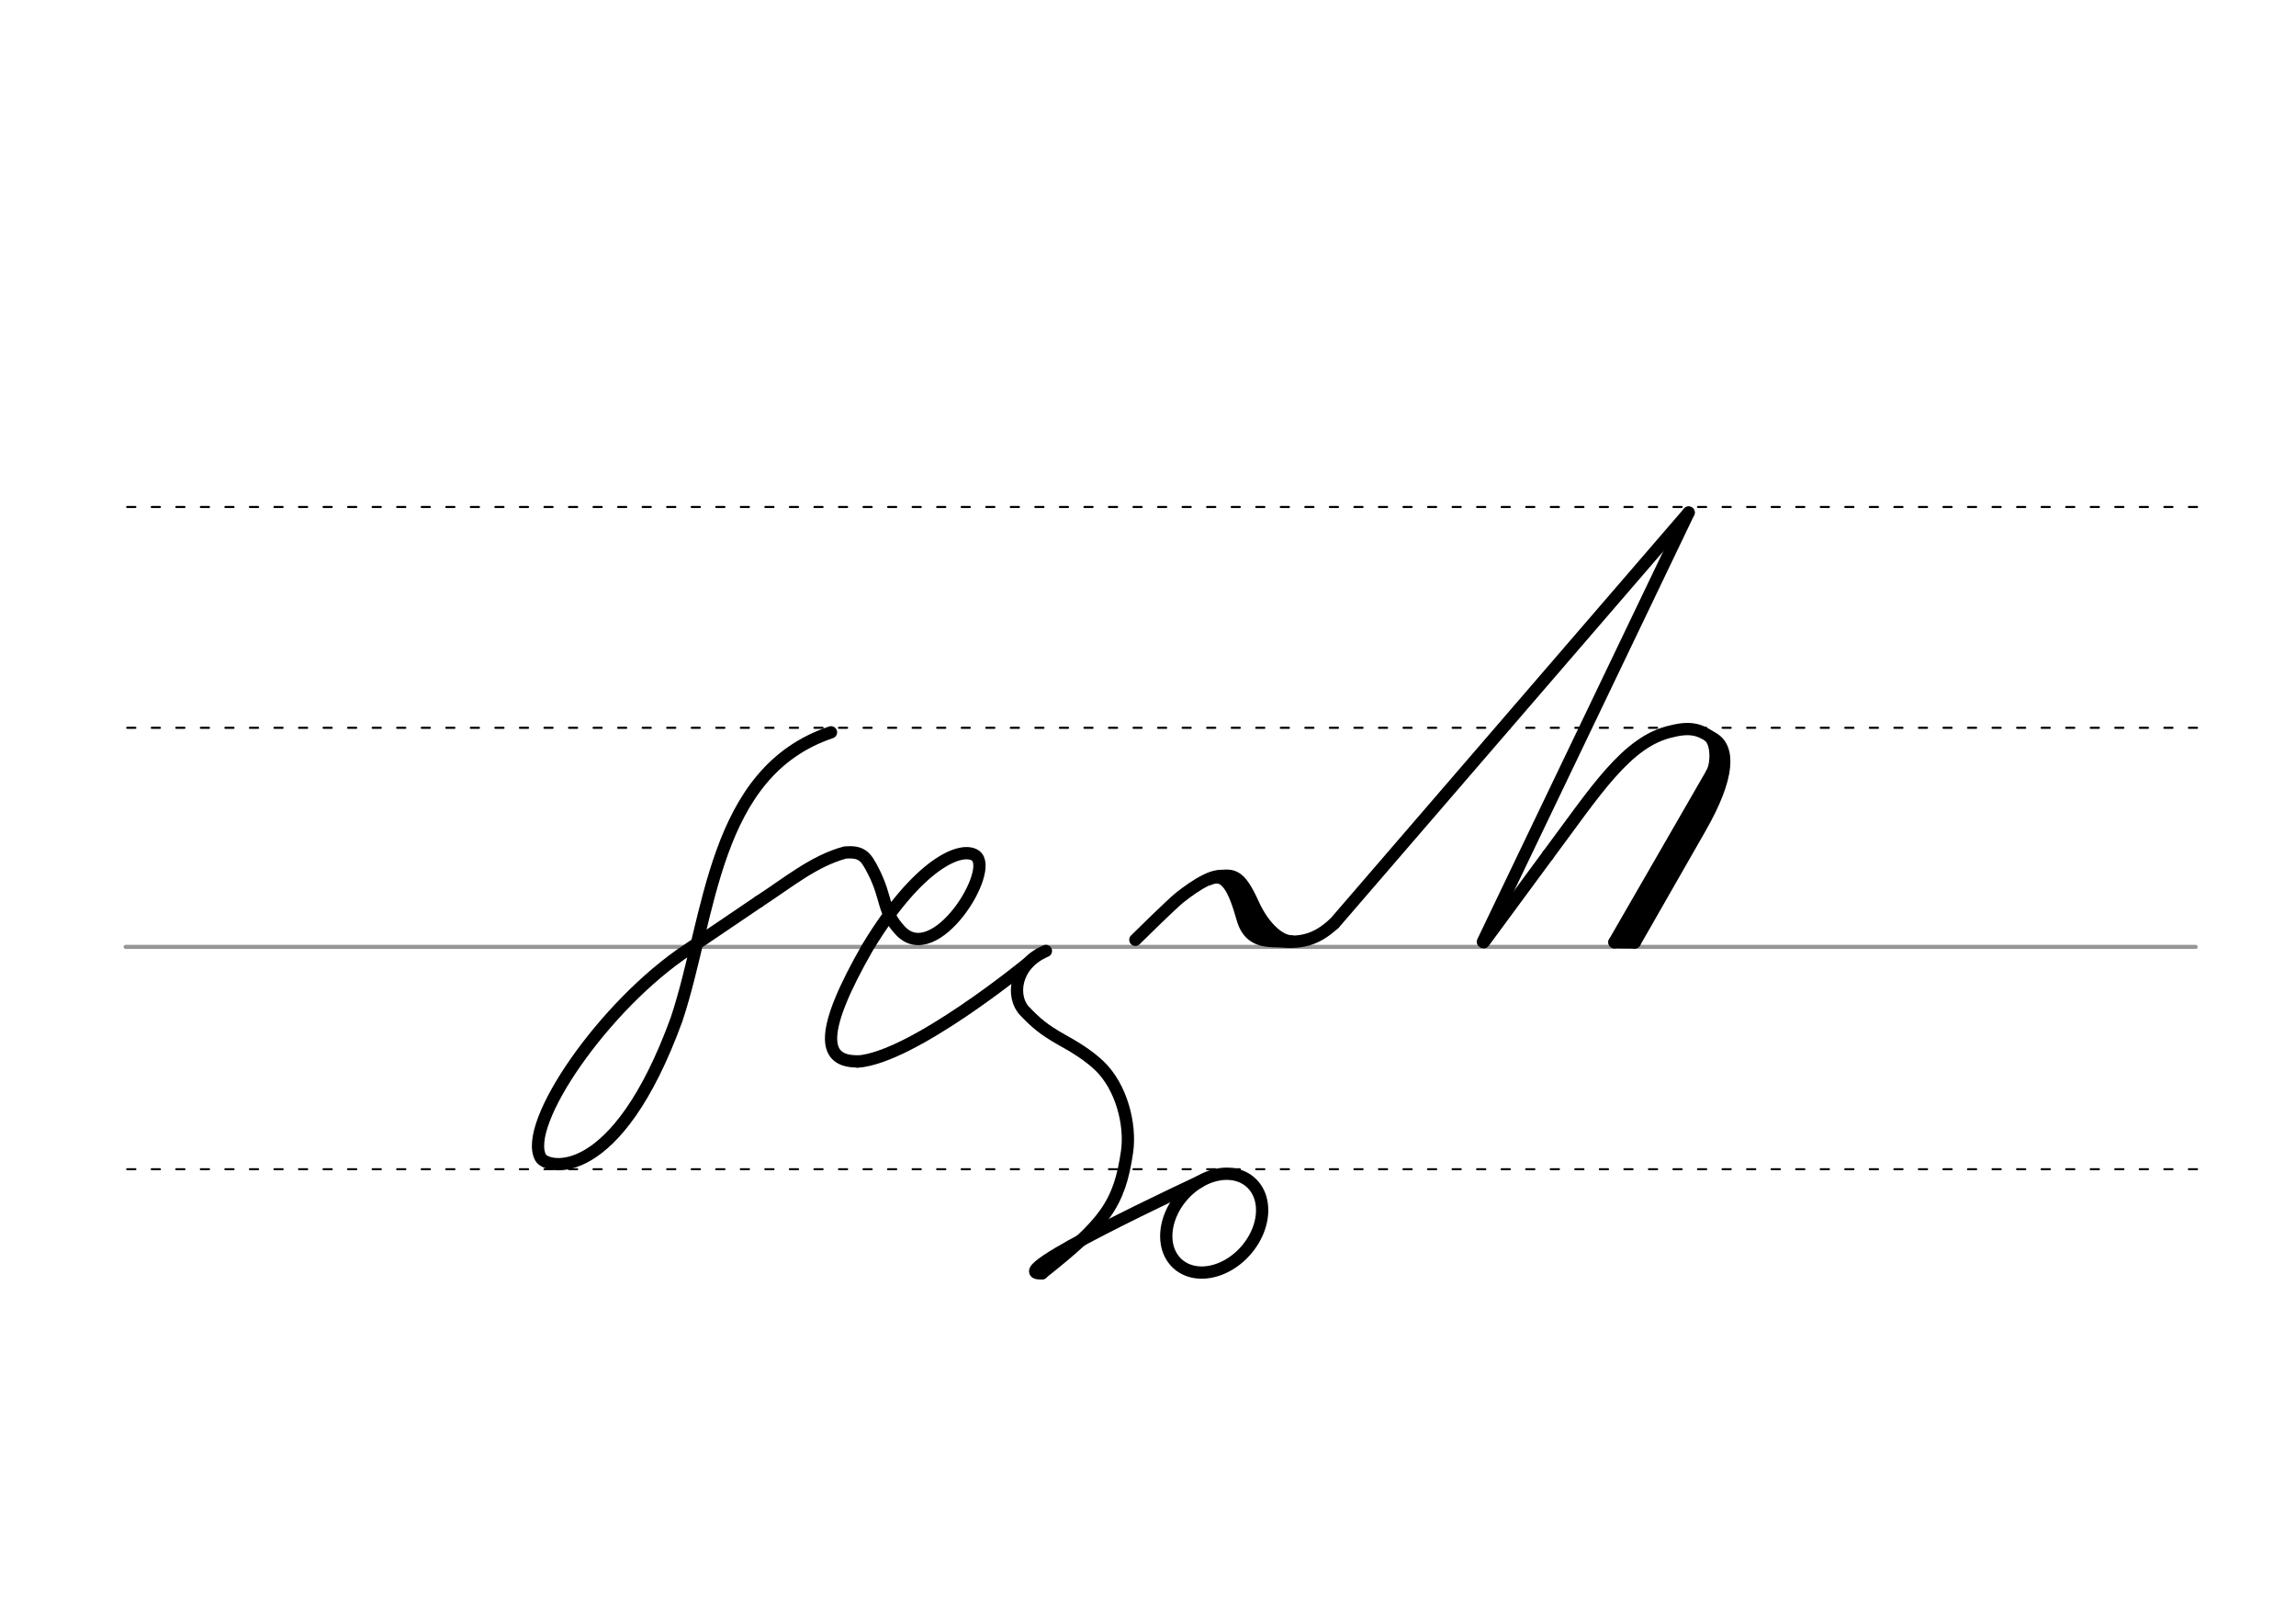 <svg height="210mm" viewBox="0 0 1052.4 744.1" width="297mm" xmlns="http://www.w3.org/2000/svg">
 <g fill="none" stroke-linecap="round">
  <g transform="translate(0 -308.268)">
   <path d="m57.6 742.2h948.8" stroke="#969696" stroke-width="1.875"/>
   <g stroke="#000" stroke-dasharray="3.75 7.5" stroke-miterlimit="2" stroke-width=".938">
    <path d="m58.3 844.1h948.8"/>
    <path d="m58.3 641.8h948.8"/>
    <path d="m58.3 540.6h948.8"/>
   </g>
  </g>
  <g stroke="#000">
   <g stroke-width="5.625">
    <g stroke-linejoin="round">
     <path d="m347.8 413.2c-15.2 10.3-30.1 20.4-32.4 21.9-38.6 25.5-76 80.2-67.6 95.4 2.9 5.3 34.7 12.4 62.3-63.3 15.8-47.4 16.5-113.3 70.8-131.6"/>
     <path d="m347.8 413.2c13.3-8.6 25.1-18.6 39.5-22.5 8-.7 9.7 2.1 13 8.5 6.5 12.7 4 18.2 12.3 27.2 15.9 17.3 43.8-27.8 34.5-34.3-6.3-4.4-25.9 3.2-49.4 42-21.9 38.2-21.2 52.5-4.6 52.3"/>
     <path d="m393.1 486.5c25.1-1.7 77.8-44.9 77.8-44.9"/>
     <path d="m477.6 583.5c28.5-22.6 35.5-31.4 39-55.7 1.8-12.5-2.6-29.8-12.8-39.5-5-4.7-11-8.4-17-11.7-8.5-4.8-11.8-7.7-17.2-13.3-6-6.3-5-21.2 9.8-27.5"/>
     <path d="m549.7 541.6s-93.6 43.4-72 41.9"/>
     <path d="m577.5 548.3a19.2 25.1 41.6 0 1 -14.3 31.3 19.2 25.1 41.6 0 1 -27.6-6.8 19.2 25.1 41.6 0 1 14.3-31.3 19.2 25.1 41.6 0 1 27.6 6.8z"/>
     <path d="m520.4 430.7s16.8-16.6 20.5-19.5c6.9-5.4 17.3-12.6 22.7-8.7 5.2 3.7 11 27 20.3 28.5 12.7 1.9 19.8-.6 27.5-7.7"/>
     <path d="m554.1 402.9c7.8-3.7 11.7 4.8 15.4 17.9 2.4 8.6 7.8 10.8 16.8 10.5"/>
     <path d="m555.8 402.3c9.1-2 12.1-2.3 18.6 12 4.6 10.2 11.8 17 17.5 17.1"/>
     <path d="m564.2 404.5c6.9 9.7 7.5 21.8 16.2 25.1"/>
    </g>
    <path d="m774 234.9-94.3 196.7"/>
    <path d="m774 234.9-162.5 188.4"/>
    <g stroke-linejoin="round">
     <path d="m680.1 431.8 29.4-39.9"/>
     <path d="m709.5 391.9c21.6-28.9 36.1-52.4 56.9-56.8 10.7-2.7 14.3.7 18.7 3.2 7.6 4.3 8 17.2-6 41.5l-29.8 52.1"/>
     <path d="m788.9 347-48.9 84.8"/>
     <path d="m789.5 351.8-45.6 79.9"/>
     <path d="m740 431.8 9.3.1"/>
    </g>
   </g>
   <path d="m782.6 337.9c3.7 2.9 3.4 12.6 1.1 16.3" stroke-width="3.75"/>
  </g>
 </g>
</svg>
